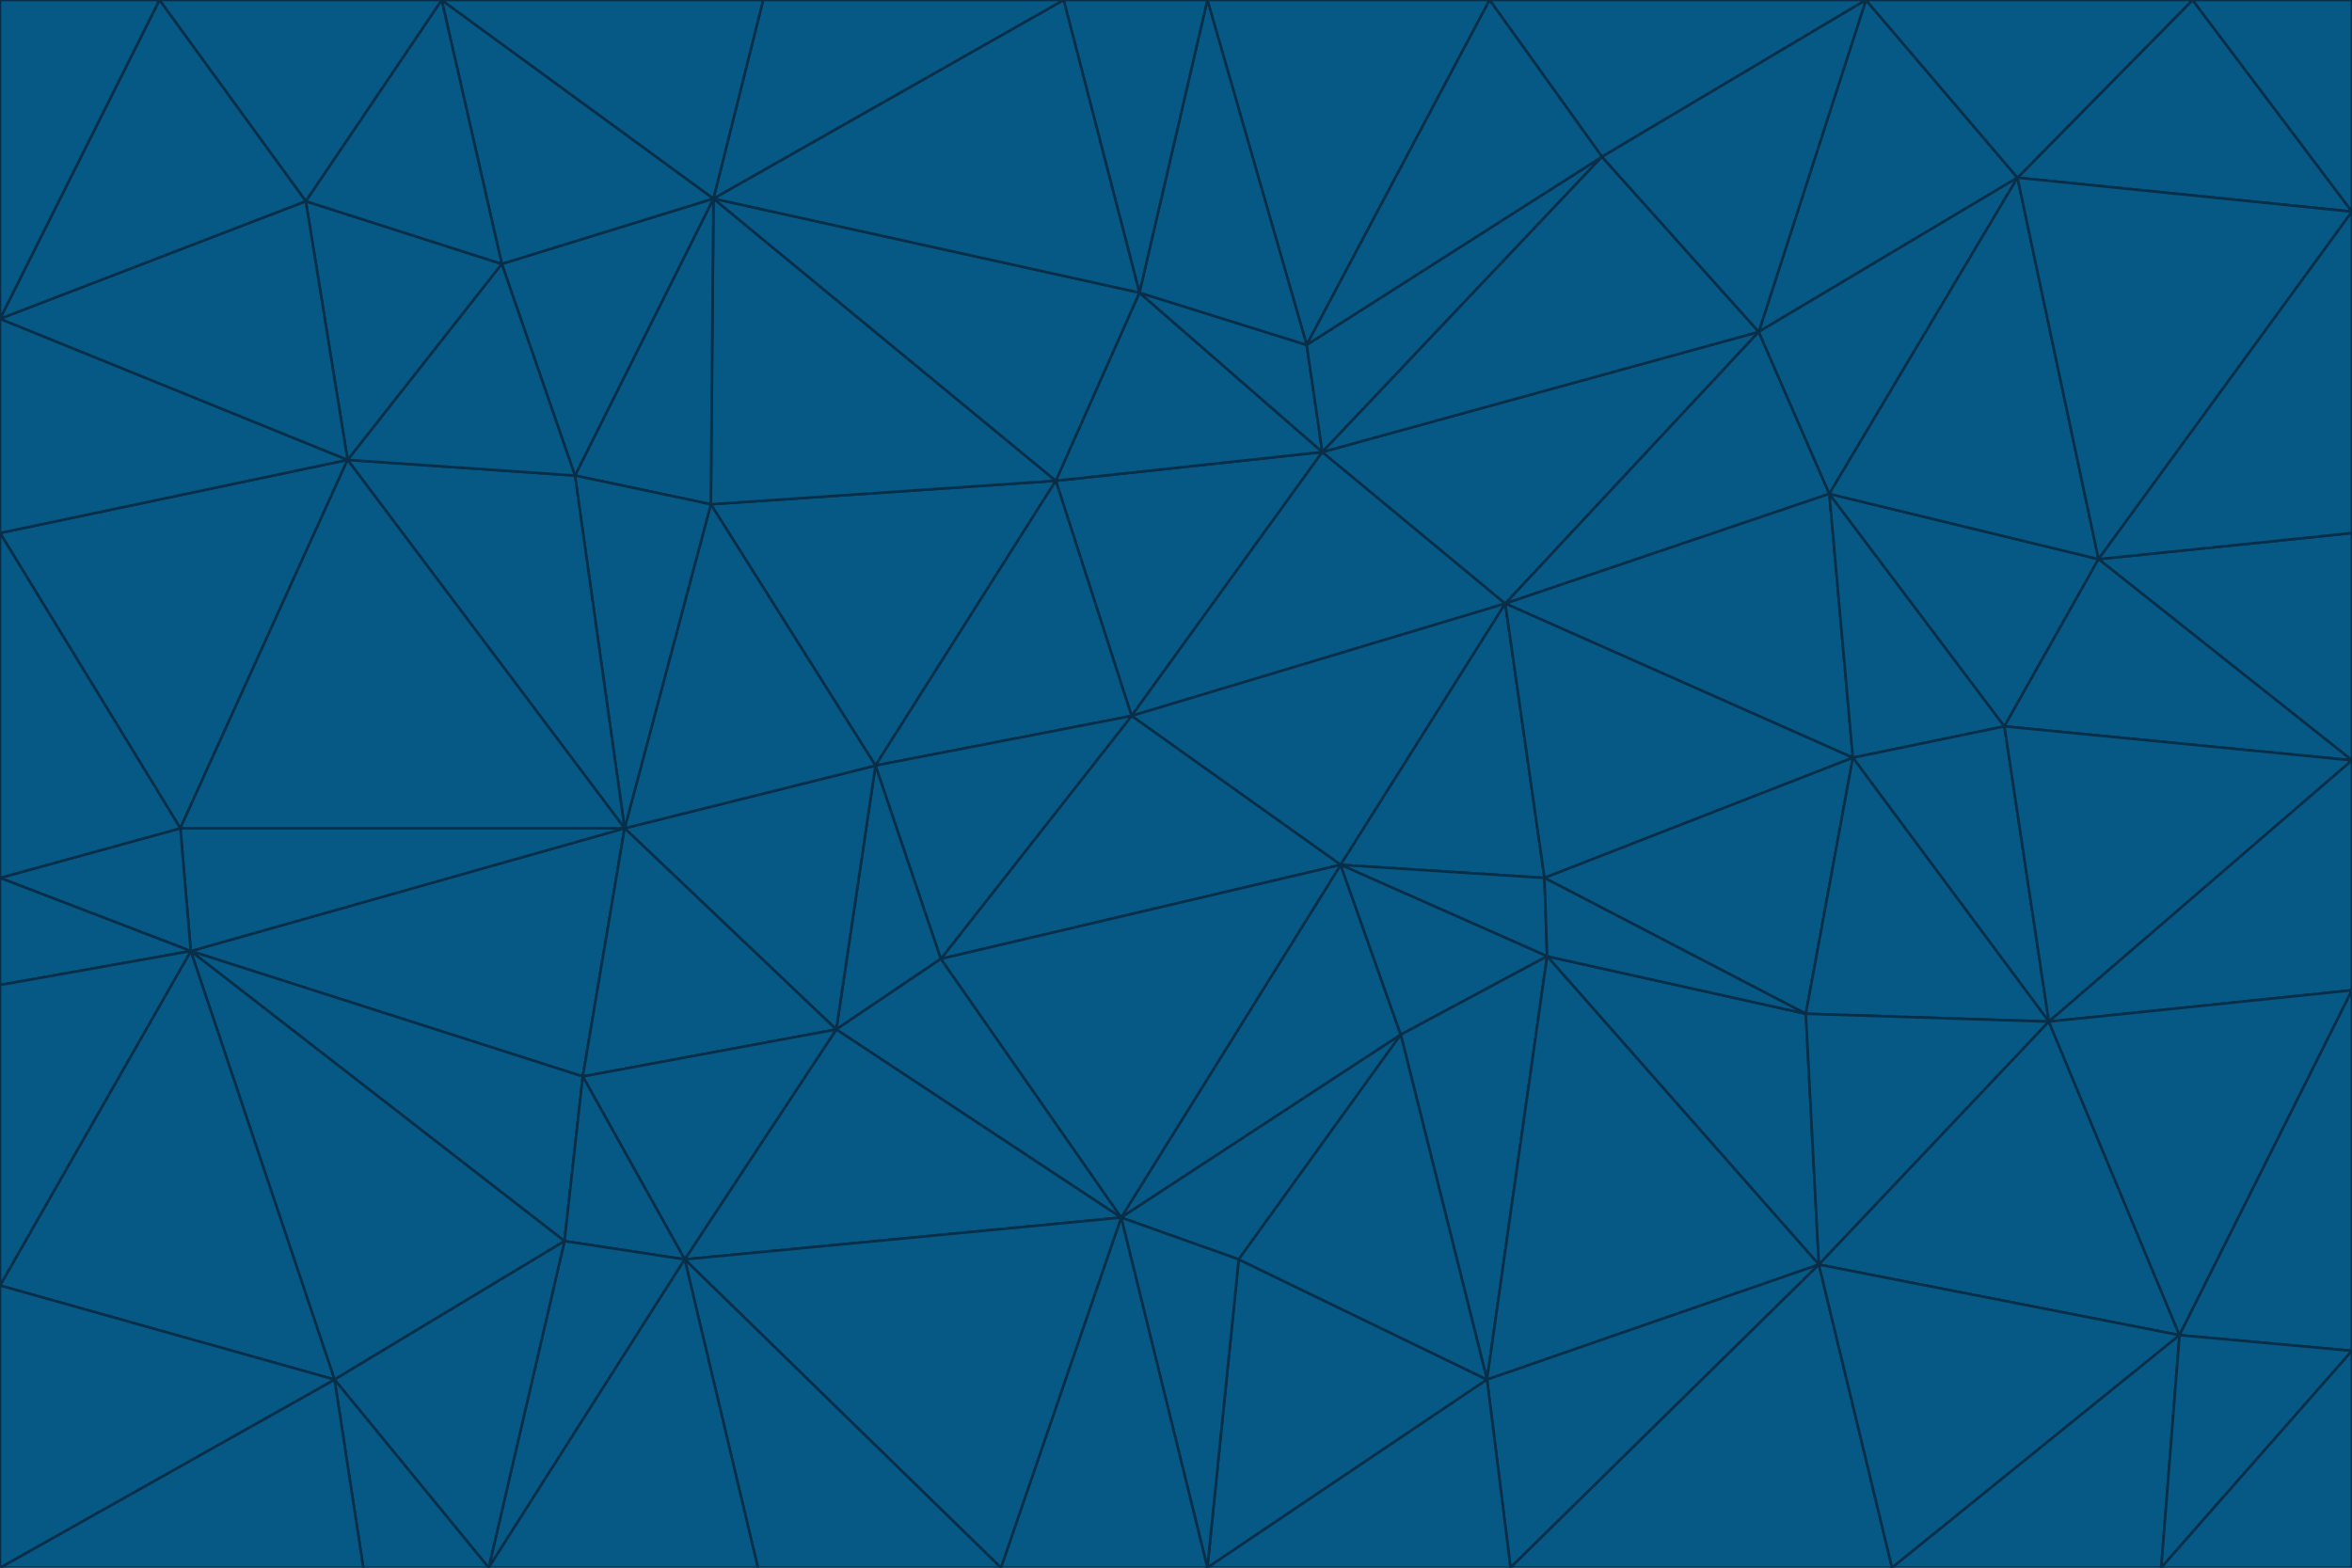 <svg id="visual" viewBox="0 0 900 600" width="900" height="600" xmlns="http://www.w3.org/2000/svg" xmlns:xlink="http://www.w3.org/1999/xlink" version="1.1"><g stroke-width="1" stroke-linejoin="bevel"><path d="M433 274L506 173L404 184Z" fill="#075985" stroke="#082f49"></path><path d="M506 173L436 112L404 184Z" fill="#075985" stroke="#082f49"></path><path d="M500 132L436 112L506 173Z" fill="#075985" stroke="#082f49"></path><path d="M433 274L576 231L506 173Z" fill="#075985" stroke="#082f49"></path><path d="M506 173L613 60L500 132Z" fill="#075985" stroke="#082f49"></path><path d="M433 274L513 331L576 231Z" fill="#075985" stroke="#082f49"></path><path d="M272 193L335 293L404 184Z" fill="#075985" stroke="#082f49"></path><path d="M404 184L335 293L433 274Z" fill="#075985" stroke="#082f49"></path><path d="M433 274L360 367L513 331Z" fill="#075985" stroke="#082f49"></path><path d="M513 331L591 336L576 231Z" fill="#075985" stroke="#082f49"></path><path d="M335 293L360 367L433 274Z" fill="#075985" stroke="#082f49"></path><path d="M513 331L592 366L591 336Z" fill="#075985" stroke="#082f49"></path><path d="M273 76L272 193L404 184Z" fill="#075985" stroke="#082f49"></path><path d="M335 293L320 394L360 367Z" fill="#075985" stroke="#082f49"></path><path d="M429 466L536 396L513 331Z" fill="#075985" stroke="#082f49"></path><path d="M536 396L592 366L513 331Z" fill="#075985" stroke="#082f49"></path><path d="M570 0L462 0L500 132Z" fill="#075985" stroke="#082f49"></path><path d="M500 132L462 0L436 112Z" fill="#075985" stroke="#082f49"></path><path d="M436 112L273 76L404 184Z" fill="#075985" stroke="#082f49"></path><path d="M673 127L506 173L576 231Z" fill="#075985" stroke="#082f49"></path><path d="M673 127L613 60L506 173Z" fill="#075985" stroke="#082f49"></path><path d="M673 127L576 231L700 189Z" fill="#075985" stroke="#082f49"></path><path d="M462 0L407 0L436 112Z" fill="#075985" stroke="#082f49"></path><path d="M239 317L320 394L335 293Z" fill="#075985" stroke="#082f49"></path><path d="M360 367L429 466L513 331Z" fill="#075985" stroke="#082f49"></path><path d="M700 189L576 231L709 290Z" fill="#075985" stroke="#082f49"></path><path d="M407 0L273 76L436 112Z" fill="#075985" stroke="#082f49"></path><path d="M273 76L220 182L272 193Z" fill="#075985" stroke="#082f49"></path><path d="M272 193L239 317L335 293Z" fill="#075985" stroke="#082f49"></path><path d="M220 182L239 317L272 193Z" fill="#075985" stroke="#082f49"></path><path d="M709 290L576 231L591 336Z" fill="#075985" stroke="#082f49"></path><path d="M714 0L570 0L613 60Z" fill="#075985" stroke="#082f49"></path><path d="M613 60L570 0L500 132Z" fill="#075985" stroke="#082f49"></path><path d="M320 394L429 466L360 367Z" fill="#075985" stroke="#082f49"></path><path d="M696 484L691 388L592 366Z" fill="#075985" stroke="#082f49"></path><path d="M691 388L709 290L591 336Z" fill="#075985" stroke="#082f49"></path><path d="M429 466L474 482L536 396Z" fill="#075985" stroke="#082f49"></path><path d="M592 366L691 388L591 336Z" fill="#075985" stroke="#082f49"></path><path d="M407 0L292 0L273 76Z" fill="#075985" stroke="#082f49"></path><path d="M273 76L192 101L220 182Z" fill="#075985" stroke="#082f49"></path><path d="M569 528L592 366L536 396Z" fill="#075985" stroke="#082f49"></path><path d="M169 0L192 101L273 76Z" fill="#075985" stroke="#082f49"></path><path d="M73 364L223 412L239 317Z" fill="#075985" stroke="#082f49"></path><path d="M239 317L223 412L320 394Z" fill="#075985" stroke="#082f49"></path><path d="M320 394L262 482L429 466Z" fill="#075985" stroke="#082f49"></path><path d="M462 600L569 528L474 482Z" fill="#075985" stroke="#082f49"></path><path d="M133 176L239 317L220 182Z" fill="#075985" stroke="#082f49"></path><path d="M709 290L767 278L700 189Z" fill="#075985" stroke="#082f49"></path><path d="M772 68L714 0L673 127Z" fill="#075985" stroke="#082f49"></path><path d="M784 391L767 278L709 290Z" fill="#075985" stroke="#082f49"></path><path d="M192 101L133 176L220 182Z" fill="#075985" stroke="#082f49"></path><path d="M462 600L474 482L429 466Z" fill="#075985" stroke="#082f49"></path><path d="M474 482L569 528L536 396Z" fill="#075985" stroke="#082f49"></path><path d="M223 412L262 482L320 394Z" fill="#075985" stroke="#082f49"></path><path d="M772 68L673 127L700 189Z" fill="#075985" stroke="#082f49"></path><path d="M673 127L714 0L613 60Z" fill="#075985" stroke="#082f49"></path><path d="M767 278L803 214L700 189Z" fill="#075985" stroke="#082f49"></path><path d="M803 214L772 68L700 189Z" fill="#075985" stroke="#082f49"></path><path d="M73 364L216 475L223 412Z" fill="#075985" stroke="#082f49"></path><path d="M223 412L216 475L262 482Z" fill="#075985" stroke="#082f49"></path><path d="M569 528L696 484L592 366Z" fill="#075985" stroke="#082f49"></path><path d="M691 388L784 391L709 290Z" fill="#075985" stroke="#082f49"></path><path d="M900 291L900 204L803 214Z" fill="#075985" stroke="#082f49"></path><path d="M192 101L117 77L133 176Z" fill="#075985" stroke="#082f49"></path><path d="M292 0L169 0L273 76Z" fill="#075985" stroke="#082f49"></path><path d="M696 484L784 391L691 388Z" fill="#075985" stroke="#082f49"></path><path d="M169 0L117 77L192 101Z" fill="#075985" stroke="#082f49"></path><path d="M383 600L462 600L429 466Z" fill="#075985" stroke="#082f49"></path><path d="M569 528L578 600L696 484Z" fill="#075985" stroke="#082f49"></path><path d="M383 600L429 466L262 482Z" fill="#075985" stroke="#082f49"></path><path d="M290 600L383 600L262 482Z" fill="#075985" stroke="#082f49"></path><path d="M462 600L578 600L569 528Z" fill="#075985" stroke="#082f49"></path><path d="M0 204L69 317L133 176Z" fill="#075985" stroke="#082f49"></path><path d="M133 176L69 317L239 317Z" fill="#075985" stroke="#082f49"></path><path d="M69 317L73 364L239 317Z" fill="#075985" stroke="#082f49"></path><path d="M187 600L262 482L216 475Z" fill="#075985" stroke="#082f49"></path><path d="M187 600L290 600L262 482Z" fill="#075985" stroke="#082f49"></path><path d="M900 81L839 0L772 68Z" fill="#075985" stroke="#082f49"></path><path d="M772 68L839 0L714 0Z" fill="#075985" stroke="#082f49"></path><path d="M900 81L772 68L803 214Z" fill="#075985" stroke="#082f49"></path><path d="M900 291L803 214L767 278Z" fill="#075985" stroke="#082f49"></path><path d="M784 391L900 291L767 278Z" fill="#075985" stroke="#082f49"></path><path d="M900 379L900 291L784 391Z" fill="#075985" stroke="#082f49"></path><path d="M834 511L784 391L696 484Z" fill="#075985" stroke="#082f49"></path><path d="M169 0L61 0L117 77Z" fill="#075985" stroke="#082f49"></path><path d="M0 122L0 204L133 176Z" fill="#075985" stroke="#082f49"></path><path d="M73 364L128 528L216 475Z" fill="#075985" stroke="#082f49"></path><path d="M0 122L133 176L117 77Z" fill="#075985" stroke="#082f49"></path><path d="M69 317L0 336L73 364Z" fill="#075985" stroke="#082f49"></path><path d="M73 364L0 492L128 528Z" fill="#075985" stroke="#082f49"></path><path d="M900 204L900 81L803 214Z" fill="#075985" stroke="#082f49"></path><path d="M578 600L724 600L696 484Z" fill="#075985" stroke="#082f49"></path><path d="M61 0L0 122L117 77Z" fill="#075985" stroke="#082f49"></path><path d="M834 511L900 379L784 391Z" fill="#075985" stroke="#082f49"></path><path d="M128 528L187 600L216 475Z" fill="#075985" stroke="#082f49"></path><path d="M0 204L0 336L69 317Z" fill="#075985" stroke="#082f49"></path><path d="M724 600L834 511L696 484Z" fill="#075985" stroke="#082f49"></path><path d="M0 336L0 377L73 364Z" fill="#075985" stroke="#082f49"></path><path d="M128 528L139 600L187 600Z" fill="#075985" stroke="#082f49"></path><path d="M900 81L900 0L839 0Z" fill="#075985" stroke="#082f49"></path><path d="M0 600L139 600L128 528Z" fill="#075985" stroke="#082f49"></path><path d="M61 0L0 0L0 122Z" fill="#075985" stroke="#082f49"></path><path d="M724 600L827 600L834 511Z" fill="#075985" stroke="#082f49"></path><path d="M834 511L900 517L900 379Z" fill="#075985" stroke="#082f49"></path><path d="M827 600L900 517L834 511Z" fill="#075985" stroke="#082f49"></path><path d="M0 377L0 492L73 364Z" fill="#075985" stroke="#082f49"></path><path d="M827 600L900 600L900 517Z" fill="#075985" stroke="#082f49"></path><path d="M0 492L0 600L128 528Z" fill="#075985" stroke="#082f49"></path></g></svg>
